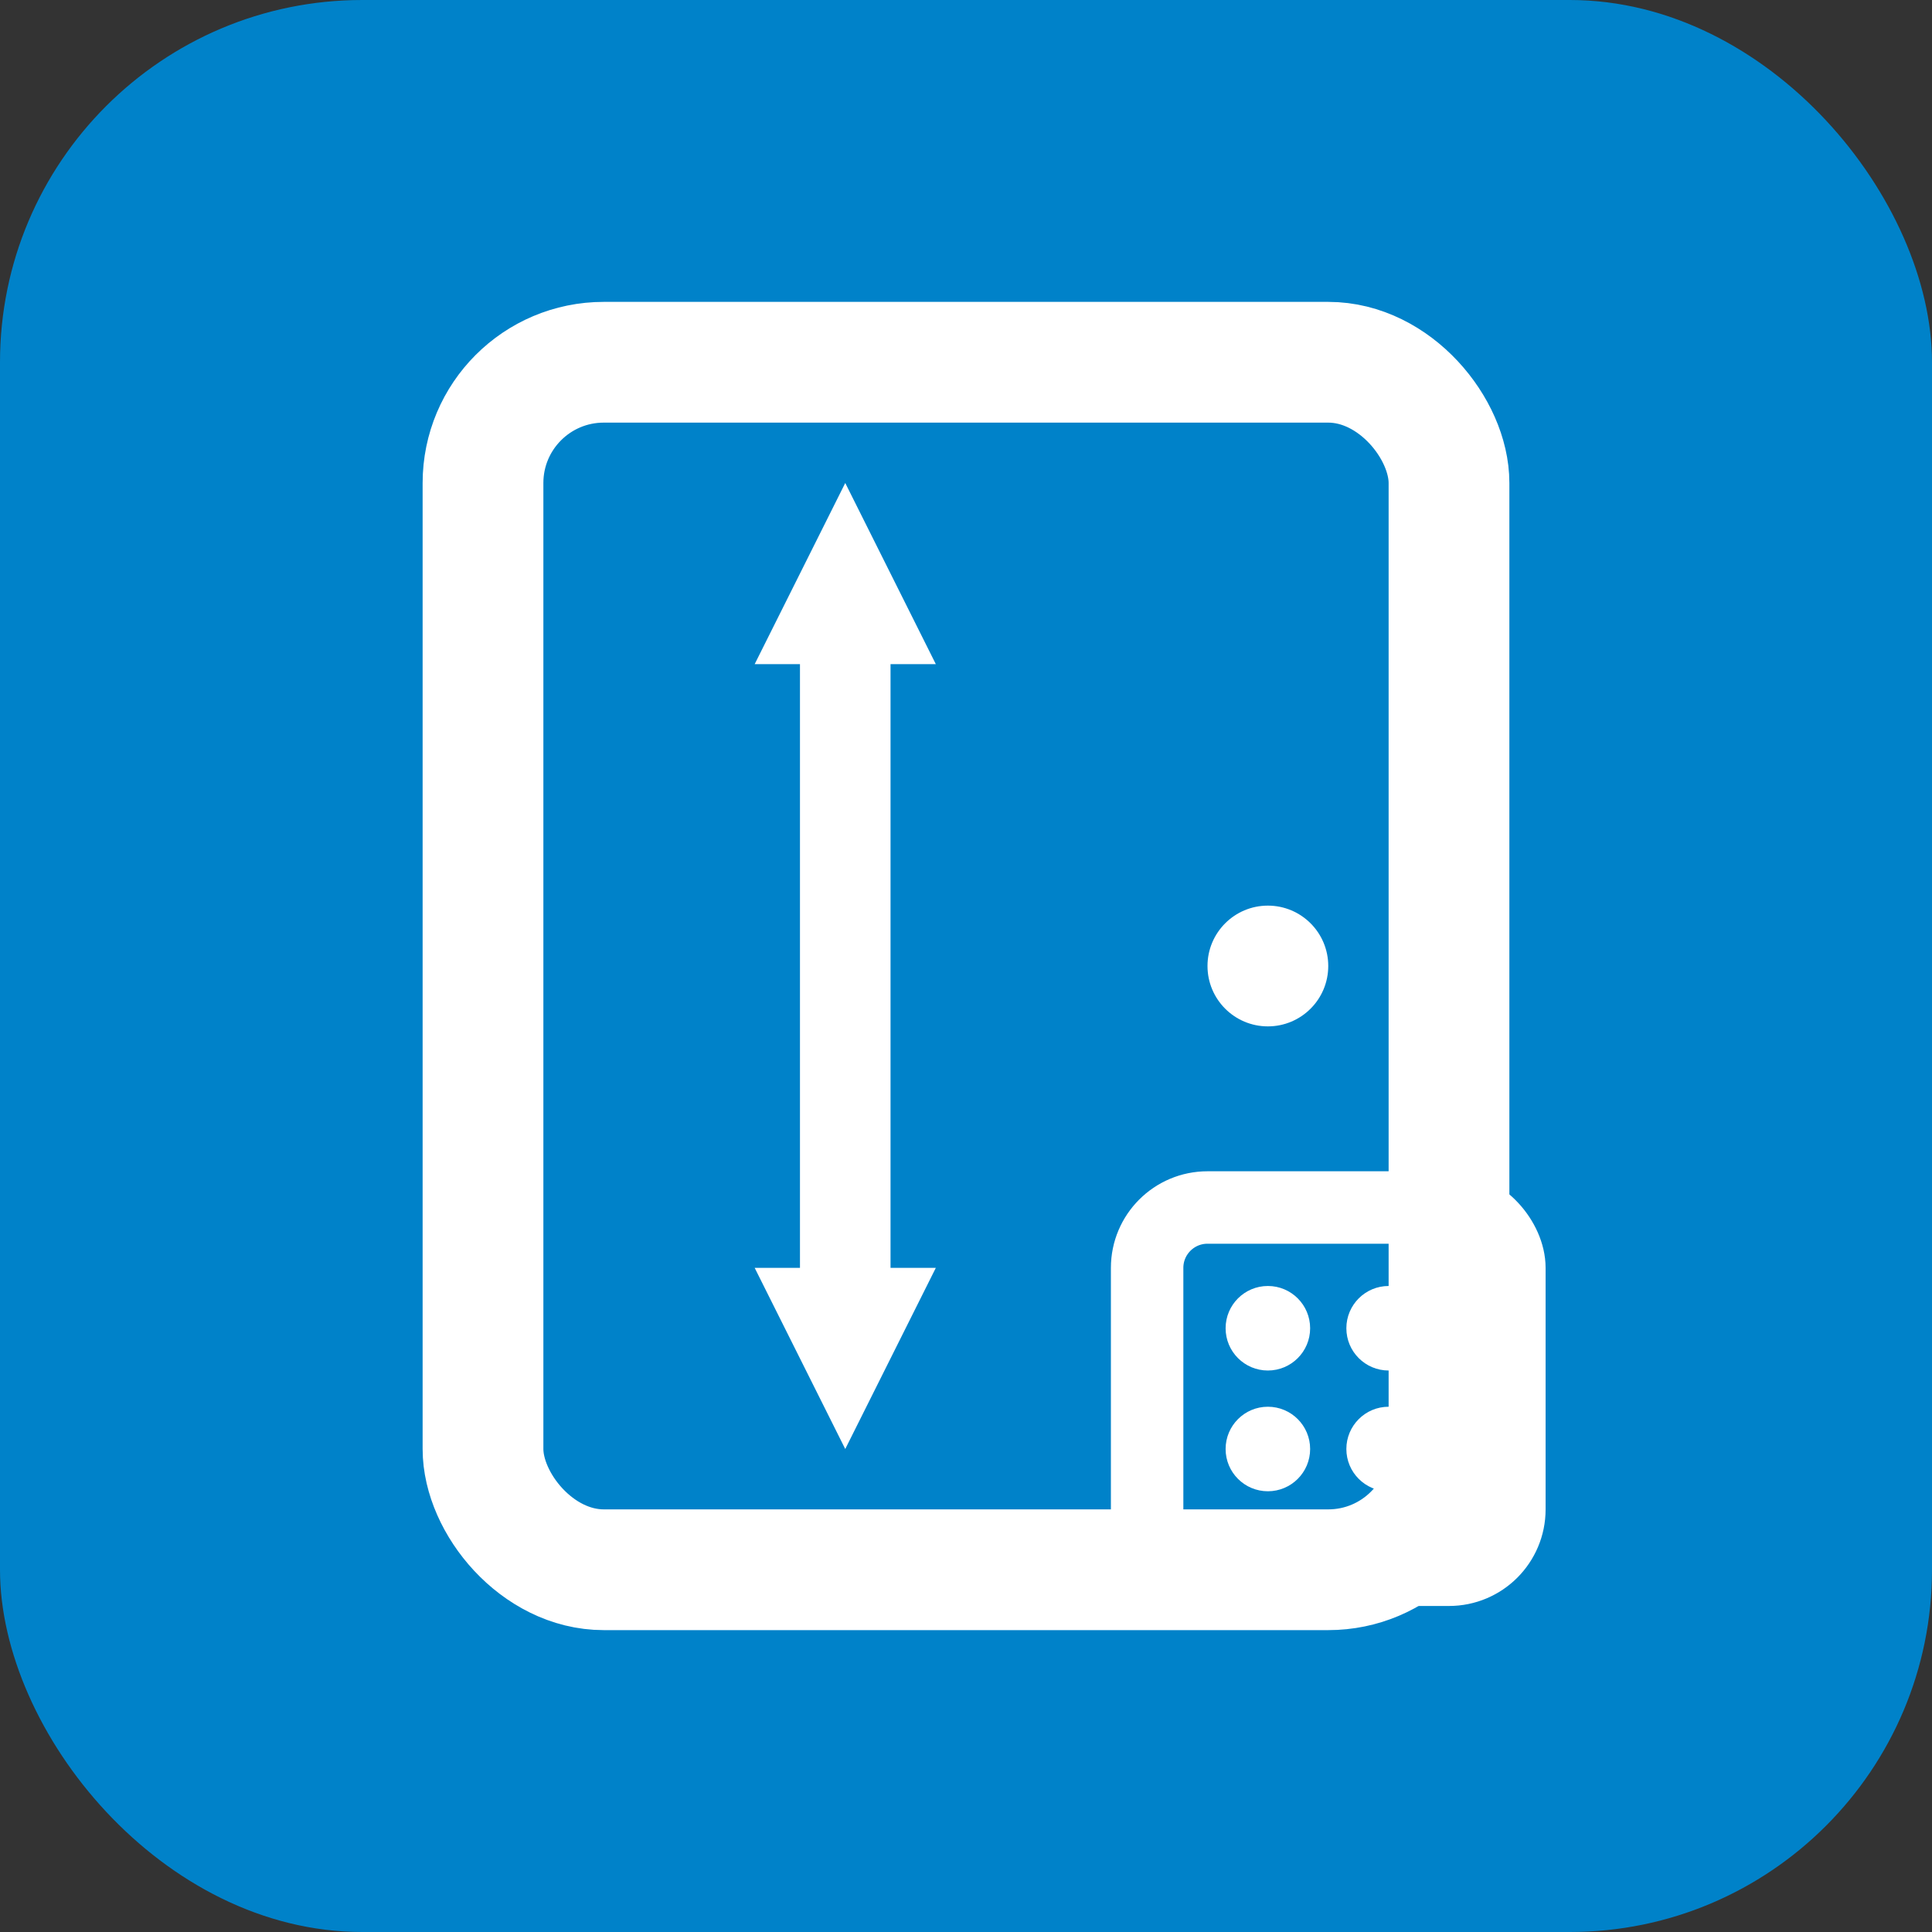 <!--
  Nextcloud Door Estimator App Icon
  - 32x32px
  - Nextcloud blue: #0082c9
  - White: #fff
  - Simple, flat, line-based design
-->
<svg width="32" height="32" viewBox="0 0 32 32" fill="none" xmlns="http://www.w3.org/2000/svg">
  <rect x="0" y="0" width="32" height="32" fill="#333333" stroke="none"/>
  <rect width="32" height="32" rx="6" fill="#0082c9"/>
  <!-- Door outline -->
  <rect x="8" y="6" width="16" height="20" rx="2" stroke="#fff" stroke-width="2" fill="none"/>
  <!-- Door knob -->
  <circle cx="21" cy="16" r="1" fill="#fff"/>
  <!-- Measurement arrow (vertical) -->
  <line x1="14" y1="10" x2="14" y2="22" stroke="#fff" stroke-width="1.5" stroke-linecap="round"/>
  <polygon points="14,8 12.5,11 15.5,11" fill="#fff"/>
  <polygon points="14,24 12.5,21 15.5,21" fill="#fff"/>
  <!-- Calculator symbol (bottom right) -->
  <rect x="19" y="20" width="6" height="6" rx="1" stroke="#fff" stroke-width="1.2" fill="none"/>
  <circle cx="21" cy="22" r="0.7" fill="#fff"/>
  <circle cx="23" cy="22" r="0.7" fill="#fff"/>
  <circle cx="21" cy="24" r="0.7" fill="#fff"/>
  <circle cx="23" cy="24" r="0.7" fill="#fff"/>
</svg>